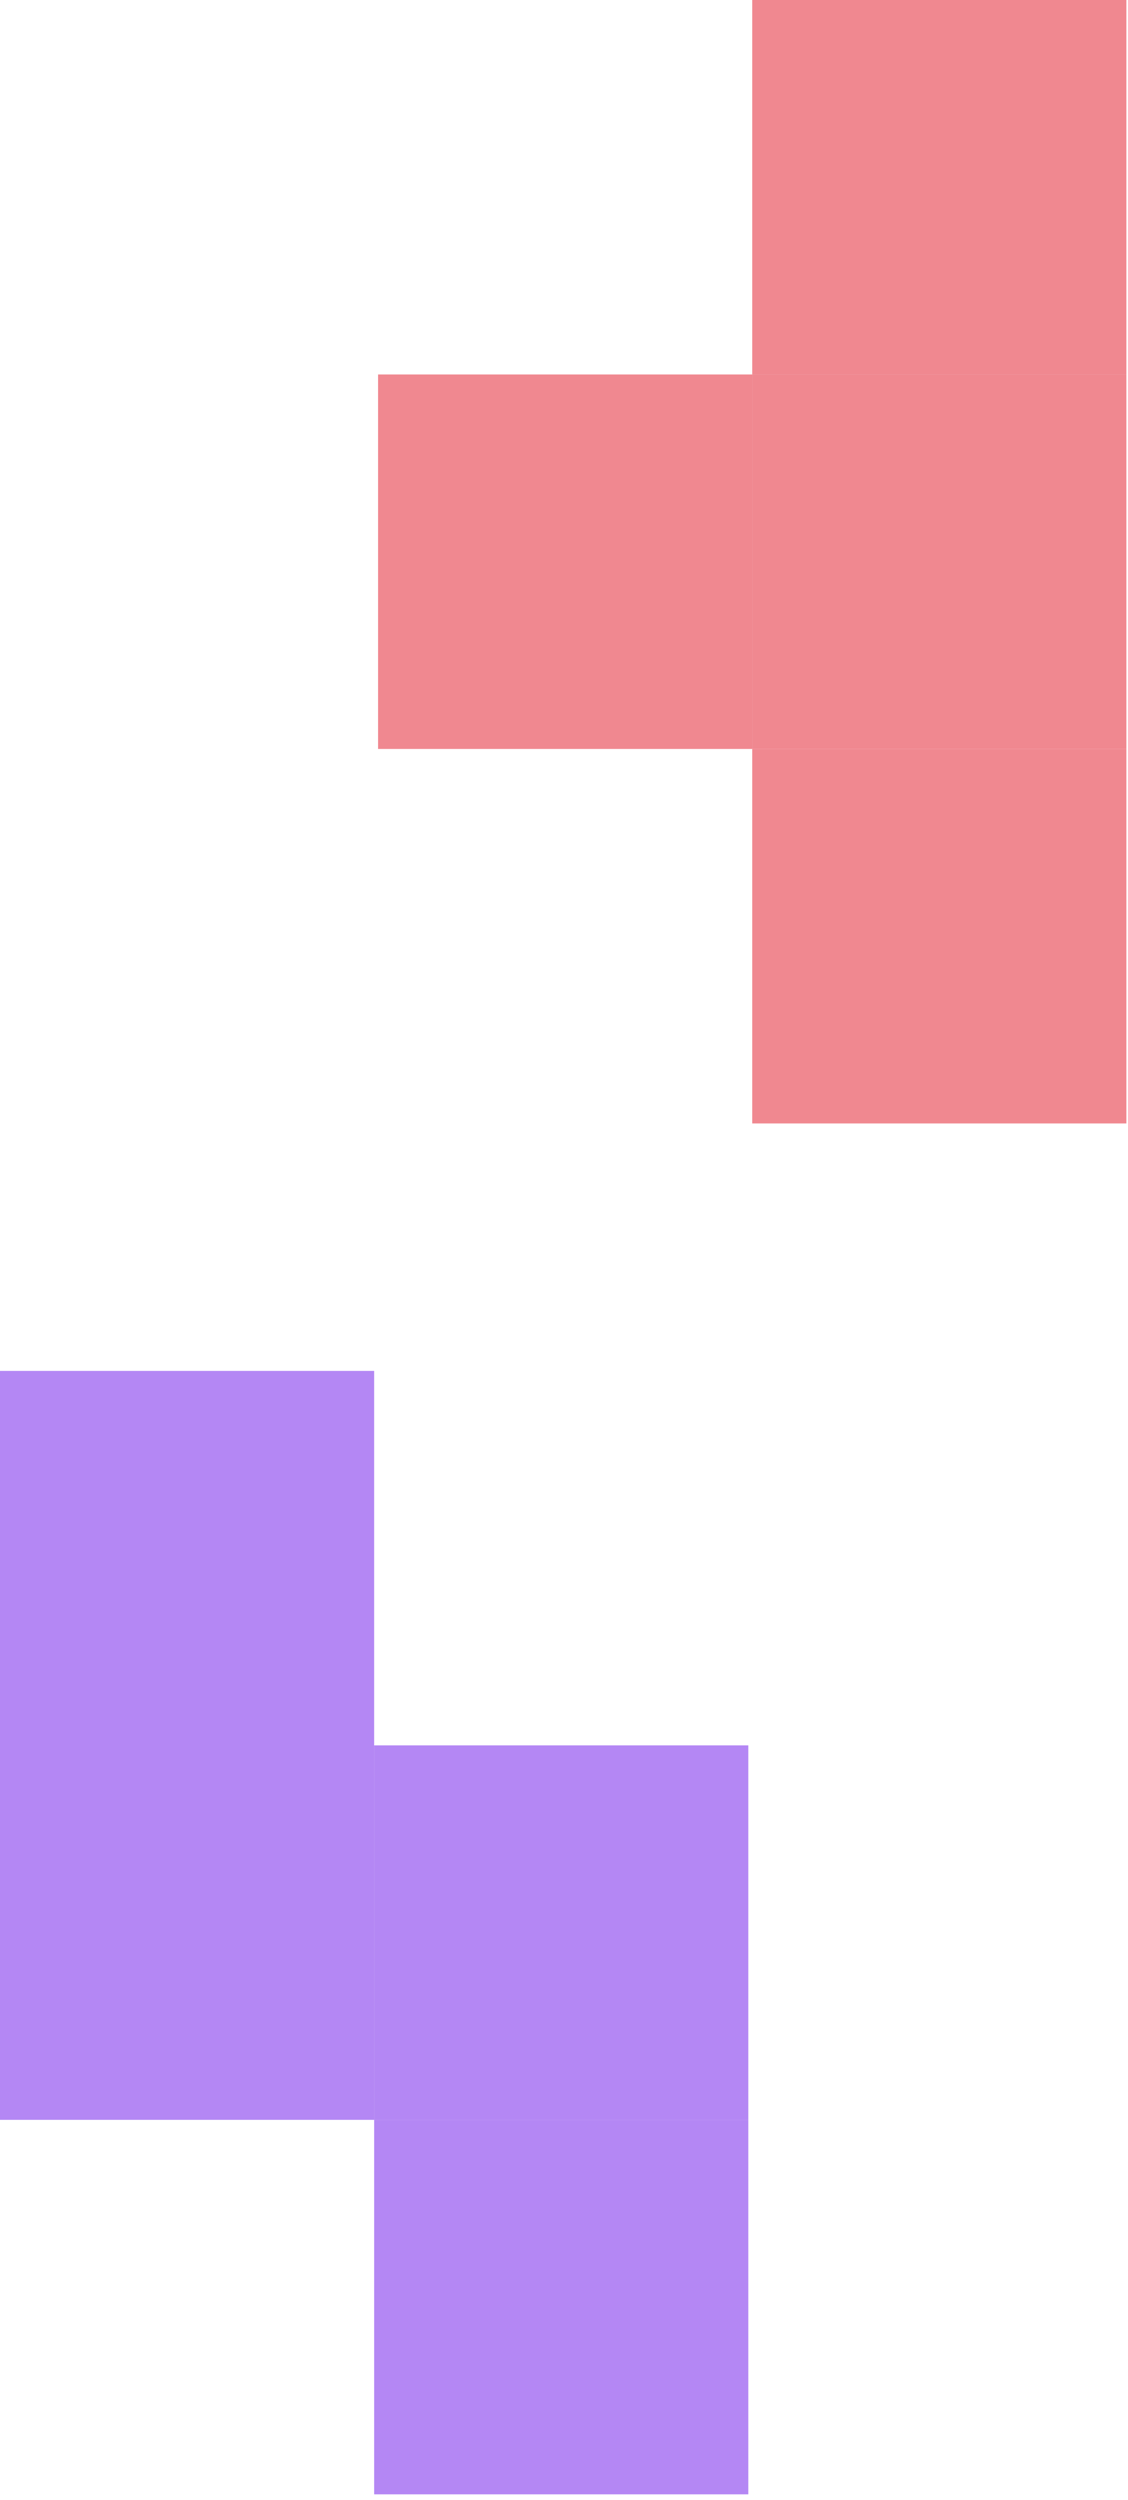 <svg width="182" height="403" viewBox="0 0 182 403" fill="none" xmlns="http://www.w3.org/2000/svg">
<rect width="60.369" height="60.369" transform="matrix(-1 0 0 1 121.369 60.369)" fill="#E63946" fill-opacity="0.6"/>
<rect width="60.369" height="60.369" transform="matrix(-1 0 0 1 181.739 60.369)" fill="#E63946" fill-opacity="0.6"/>
<rect width="60.369" height="60.369" transform="matrix(-1 0 0 1 181.739 0)" fill="#E63946" fill-opacity="0.6"/>
<rect width="60.369" height="60.369" transform="matrix(-1 0 0 1 181.739 120.739)" fill="#E63946" fill-opacity="0.6"/>
<rect y="221" width="60.369" height="60.369" fill="#8338EC" fill-opacity="0.6"/>
<rect y="281.369" width="60.369" height="60.369" fill="#8338EC" fill-opacity="0.6"/>
<rect x="60.369" y="281.369" width="60.369" height="60.369" fill="#8338EC" fill-opacity="0.6"/>
<rect x="60.369" y="341.739" width="60.369" height="60.369" fill="#8338EC" fill-opacity="0.6"/>
</svg>
